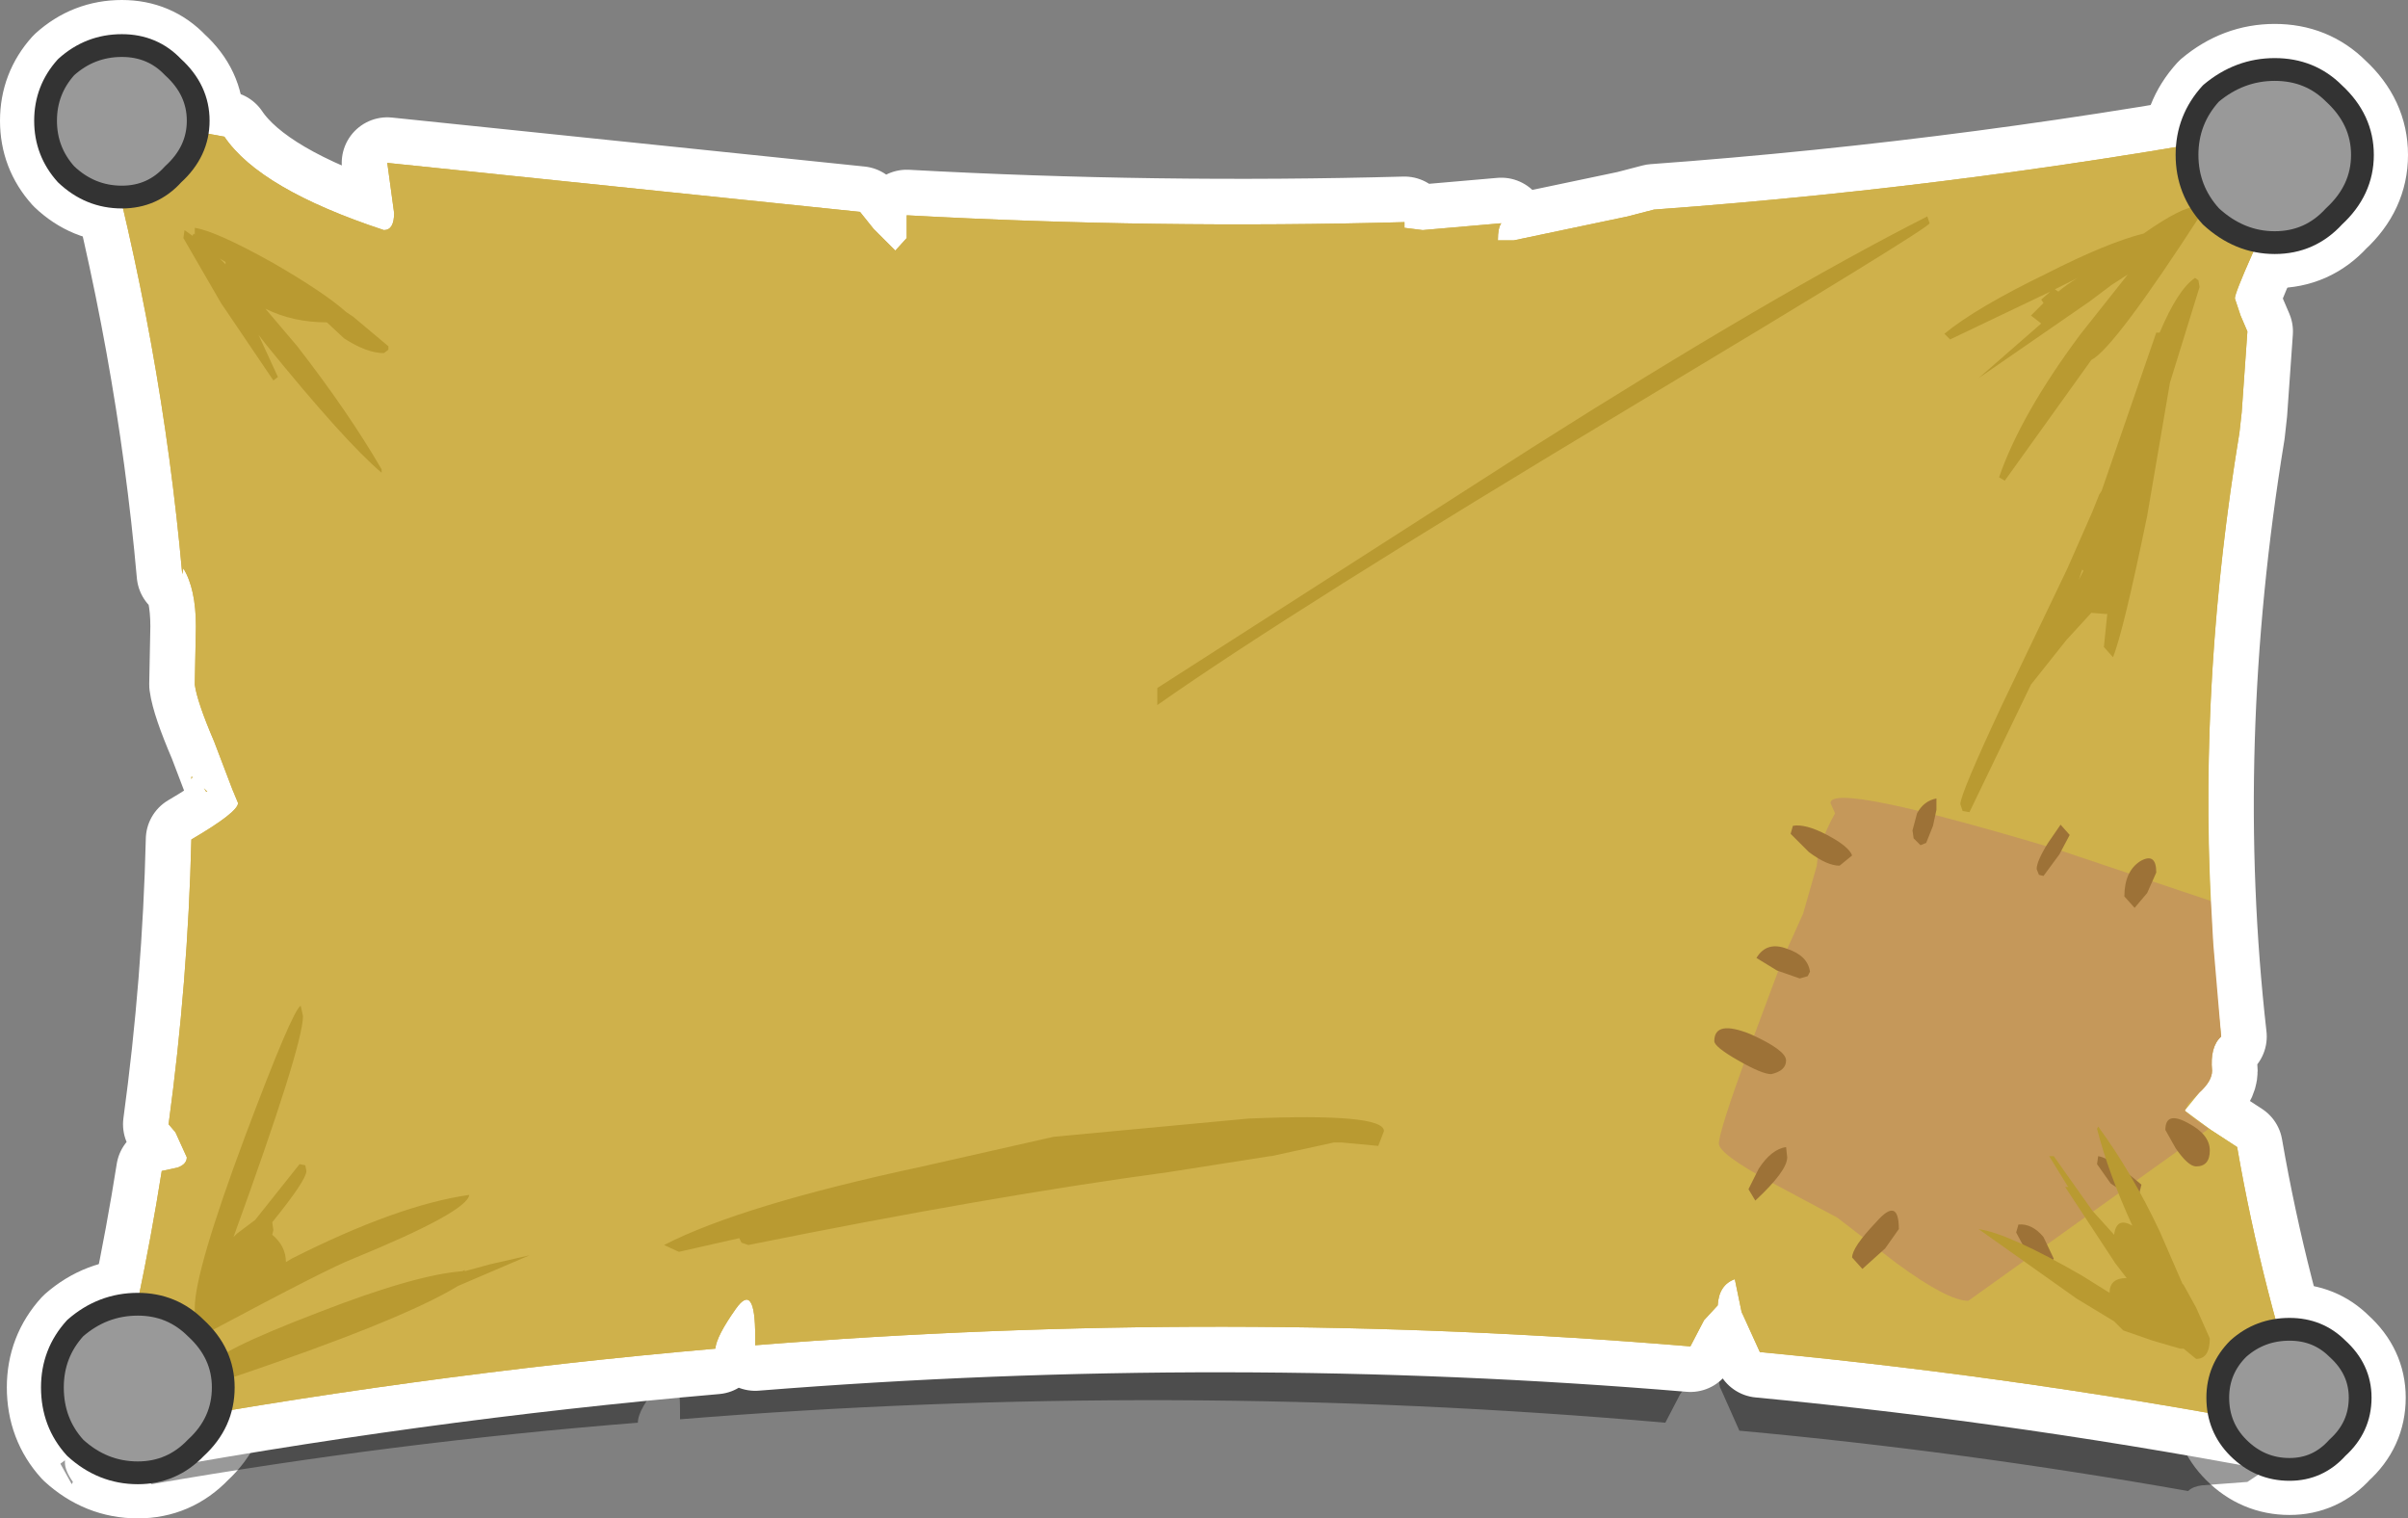 <?xml version="1.0" encoding="UTF-8" standalone="no"?>
<svg xmlns:xlink="http://www.w3.org/1999/xlink" height="66.65px" width="105.7px" xmlns="http://www.w3.org/2000/svg">
  <rect width="100%" height="100%" fill="#808080" stroke="none"/>
  <g transform="matrix(1.0, 0.0, 0.0, 1.0, -3.4, 4.85)">
    <path d="M11.0 -1.9 Q12.1 -0.9 12.1 0.45 12.1 1.8 11.0 2.8 10.1 3.8 8.75 3.8 7.35 3.8 6.3 2.8 5.4 1.8 5.4 0.45 5.4 -0.9 6.3 -1.9 7.35 -2.85 8.75 -2.85 10.1 -2.85 11.0 -1.9 M103.25 -1.8 Q104.8 -1.8 105.85 -0.75 107.1 0.4 107.1 1.95 107.1 3.5 105.85 4.65 104.8 5.8 103.25 5.8 101.7 5.8 100.45 4.65 99.4 3.5 99.4 1.95 99.4 0.4 100.45 -0.75 101.7 -1.8 103.25 -1.8 M101.65 54.35 Q102.6 53.5 103.9 53.5 105.15 53.5 106.0 54.35 107.0 55.25 107.0 56.5 107.0 57.8 106.0 58.7 105.15 59.65 103.9 59.65 102.6 59.65 101.65 58.7 100.75 57.8 100.75 56.5 100.75 55.25 101.65 54.35 M12.0 53.45 Q13.2 54.55 13.2 56.05 13.2 57.6 12.0 58.7 10.95 59.8 9.45 59.8 7.9 59.8 6.7 58.7 5.7 57.6 5.7 56.05 5.7 54.55 6.7 53.45 7.9 52.4 9.45 52.4 10.95 52.4 12.0 53.45" fill="#999999" fill-rule="evenodd" stroke="none"/>
    <path d="M11.0 -1.9 Q12.1 -0.9 12.1 0.45 12.1 1.8 11.0 2.8 10.1 3.8 8.75 3.8 7.35 3.8 6.3 2.8 5.4 1.8 5.4 0.45 5.4 -0.9 6.3 -1.9 7.35 -2.85 8.75 -2.85 10.1 -2.85 11.0 -1.9 M103.25 -1.8 Q104.8 -1.8 105.85 -0.75 107.1 0.4 107.1 1.95 107.1 3.5 105.85 4.65 104.8 5.8 103.25 5.8 101.7 5.8 100.45 4.65 99.4 3.5 99.4 1.95 99.4 0.4 100.45 -0.75 101.7 -1.8 103.25 -1.8 M101.65 54.35 Q102.6 53.5 103.9 53.5 105.15 53.5 106.0 54.35 107.0 55.25 107.0 56.5 107.0 57.8 106.0 58.7 105.15 59.65 103.9 59.65 102.6 59.65 101.65 58.7 100.75 57.8 100.75 56.5 100.75 55.25 101.65 54.35 M12.0 53.45 Q13.2 54.55 13.2 56.05 13.2 57.6 12.0 58.7 10.95 59.8 9.45 59.8 7.9 59.8 6.7 58.7 5.7 57.6 5.7 56.05 5.7 54.55 6.7 53.45 7.9 52.4 9.45 52.4 10.95 52.4 12.0 53.45" fill="none" stroke="#ffffff" stroke-linecap="round" stroke-linejoin="round" stroke-width="4.0"/>
    <path d="M105.65 2.15 L105.6 2.1 Q102.25 8.6 102.3 9.1 L102.65 9.85 102.95 10.6 102.7 14.35 102.6 15.25 Q100.05 29.55 101.75 43.1 101.1 43.6 101.25 44.7 L100.65 45.75 Q99.95 46.3 100.0 46.6 L101.15 47.5 102.4 48.35 Q103.35 53.4 104.85 58.45 L103.1 59.5 Q102.5 59.9 102.05 60.2 L100.05 60.35 Q99.65 60.4 99.45 60.6 89.55 58.85 79.75 57.95 L78.95 56.15 78.9 56.05 78.6 54.5 Q77.85 54.7 77.85 55.75 77.45 55.9 77.15 56.35 L76.5 57.6 Q54.8 55.7 33.25 57.45 L33.25 57.1 Q33.25 54.5 32.4 55.85 31.4 57.0 31.4 57.6 20.7 58.45 10.05 60.3 8.55 58.75 8.15 58.75 L6.9 58.65 Q8.55 57.15 9.9 55.3 L11.45 52.85 Q12.2 51.3 13.2 50.15 14.6 47.75 16.3 45.75 21.35 39.8 22.5 32.15 23.7 24.4 21.7 16.85 20.1 10.8 15.85 6.45 L18.05 7.25 Q18.45 7.2 18.55 6.5 L18.3 4.3 39.3 6.15 39.9 6.9 40.9 7.85 41.35 7.35 41.45 6.7 41.4 6.35 Q52.65 6.65 63.95 6.25 L63.95 6.45 64.8 6.6 68.35 6.25 Q68.15 6.4 68.15 7.05 L68.9 7.0 74.25 5.85 Q74.8 5.55 75.4 5.55 90.6 4.15 105.9 1.1 L105.65 2.15 M6.25 59.25 L6.25 59.35 Q6.25 59.7 6.6 60.2 L6.55 60.3 6.3 59.85 6.05 59.4 6.25 59.25" fill="#000000" fill-opacity="0.4" fill-rule="evenodd" stroke="none"/>
    <path d="M104.55 1.55 L104.5 1.5 Q101.5 7.8 101.5 8.25 L101.75 9.0 102.05 9.7 101.8 13.25 101.7 14.15 Q99.45 27.85 100.9 40.65 100.4 41.1 100.5 42.15 100.5 42.6 99.95 43.1 L99.3 43.9 100.45 44.75 101.6 45.5 Q102.7 51.85 104.8 58.0 92.75 55.65 80.65 54.5 L79.9 52.85 79.85 52.75 79.55 51.3 Q78.85 51.55 78.8 52.45 L78.2 53.1 77.6 54.25 Q57.25 52.55 36.55 54.2 L36.55 53.8 Q36.55 51.4 35.7 52.6 34.85 53.8 34.8 54.35 21.55 55.5 8.1 58.0 9.6 52.25 10.5 46.55 L11.2 46.4 Q11.6 46.25 11.6 45.95 L11.1 44.85 10.8 44.5 Q11.65 38.25 11.8 32.0 13.85 30.8 13.85 30.4 L13.6 29.8 12.8 27.7 Q12.05 25.95 11.95 25.2 L12.0 22.65 Q12.0 21.0 11.45 20.1 L11.4 20.35 Q10.5 10.25 7.75 0.15 L13.25 1.15 Q14.8 3.45 20.25 5.25 20.7 5.25 20.7 4.5 L20.4 2.3 41.15 4.45 41.75 5.2 42.7 6.15 43.2 5.6 43.2 5.0 43.2 4.6 Q54.15 5.2 65.05 4.9 L65.05 5.15 65.85 5.25 69.3 4.95 Q69.15 5.15 69.15 5.7 L69.85 5.7 74.85 4.65 76.0 4.35 Q90.45 3.3 104.8 0.55 L104.55 1.55 Z" fill="none" stroke="#ffffff" stroke-linecap="round" stroke-linejoin="round" stroke-width="4.0"/>
    <path d="M12.45 29.9 L12.35 29.75 12.5 29.9 12.45 29.9 M11.8 29.25 L11.85 29.25 11.8 29.35 11.8 29.25 M104.55 1.55 L104.5 1.5 Q101.5 7.8 101.5 8.25 L101.75 9.0 102.05 9.7 101.8 13.25 101.7 14.15 Q99.45 27.85 100.9 40.65 100.4 41.1 100.5 42.15 100.5 42.6 99.95 43.1 L99.3 43.9 100.45 44.75 101.6 45.5 Q102.7 51.85 104.8 58.0 92.75 55.65 80.65 54.5 L79.9 52.85 79.85 52.75 79.55 51.3 Q78.85 51.55 78.8 52.45 L78.2 53.1 77.6 54.25 Q57.25 52.55 36.55 54.2 L36.55 53.8 Q36.55 51.4 35.7 52.6 34.85 53.8 34.8 54.35 21.55 55.5 8.1 58.0 9.6 52.25 10.5 46.55 L11.2 46.4 Q11.6 46.25 11.6 45.95 L11.1 44.85 10.8 44.5 Q11.65 38.25 11.8 32.0 13.85 30.8 13.85 30.4 L13.6 29.8 12.8 27.7 Q12.05 25.95 11.95 25.2 L12.0 22.65 Q12.0 21.0 11.45 20.1 L11.4 20.35 Q10.5 10.25 7.75 0.15 L13.25 1.15 Q14.8 3.45 20.25 5.25 20.7 5.25 20.7 4.5 L20.4 2.3 41.15 4.45 41.75 5.2 42.7 6.15 43.2 5.6 43.2 5.0 43.2 4.6 Q54.15 5.2 65.05 4.9 L65.05 5.15 65.85 5.25 69.3 4.95 Q69.15 5.15 69.15 5.7 L69.85 5.7 74.85 4.65 76.0 4.35 Q90.45 3.3 104.8 0.55 L104.55 1.55" fill="#cfb14b" fill-rule="evenodd" stroke="none"/>
    <path d="M99.65 44.2 L100.45 44.75 101.6 45.5 Q102.7 51.85 104.8 58.0 92.75 55.65 80.65 54.5 L79.9 52.85 79.85 52.75 79.55 51.3 Q78.85 51.55 78.8 52.45 L78.2 53.1 77.6 54.25 Q57.25 52.55 36.55 54.2 L36.55 53.8 Q36.55 51.4 35.7 52.6 34.85 53.8 34.8 54.35 21.55 55.5 8.1 58.0 9.6 52.25 10.5 46.55 L11.2 46.4 Q11.6 46.25 11.6 45.95 L11.1 44.85 10.8 44.5 Q11.65 38.25 11.8 32.0 13.85 30.8 13.85 30.4 L13.6 29.8 12.8 27.7 Q12.05 25.95 11.95 25.2 L12.0 22.65 Q12.0 21.0 11.45 20.1 L11.4 20.35 Q10.5 10.25 7.75 0.15 L13.25 1.15 Q14.8 3.45 20.25 5.25 20.7 5.25 20.7 4.5 L20.4 2.3 41.15 4.45 41.75 5.2 42.7 6.15 43.2 5.6 43.2 5.0 43.2 4.6 Q54.15 5.2 65.05 4.9 L65.05 5.15 65.85 5.25 69.3 4.95 Q69.15 5.15 69.15 5.7 L69.85 5.7 74.85 4.65 76.0 4.35 Q90.45 3.3 104.8 0.55 L104.55 1.55 104.5 1.5 Q101.5 7.8 101.5 8.25 L101.75 9.0 102.05 9.7 101.8 13.25 101.7 14.15 Q99.95 24.7 100.45 34.7 L93.75 32.45 Q83.75 29.45 83.75 30.4 L83.95 30.85 Q83.2 32.2 83.15 33.15 L82.55 35.25 81.65 37.25 80.1 41.4 Q78.85 44.85 78.85 45.35 78.85 45.8 81.15 47.05 L84.05 48.6 86.65 50.6 Q88.9 52.25 89.8 52.25 L100.35 44.7 99.65 44.2 M11.8 29.25 L11.85 29.25 11.8 29.35 11.8 29.25 M12.35 29.75 L12.5 29.9 12.45 29.9 12.35 29.75" fill="#cfb14b" fill-rule="evenodd" stroke="none"/>
    <path d="M99.65 44.2 L100.35 44.7 89.8 52.25 Q88.9 52.25 86.65 50.6 L84.05 48.6 81.15 47.05 Q78.85 45.8 78.85 45.35 78.85 44.85 80.1 41.4 L81.65 37.25 82.55 35.25 83.15 33.15 Q83.2 32.2 83.95 30.85 L83.75 30.4 Q83.75 29.45 93.75 32.45 L100.45 34.7 100.55 36.55 100.9 40.65 Q100.4 41.1 100.5 42.15 100.5 42.6 99.95 43.1 L99.45 43.6 99.3 43.9 99.35 43.95 99.65 44.2" fill="#c5985a" fill-rule="evenodd" stroke="none"/>
    <path d="M92.8 33.3 Q92.8 32.95 93.3 32.15 L93.85 31.35 94.25 31.8 93.8 32.65 93.1 33.6 92.9 33.55 92.8 33.3 M96.65 34.5 Q96.65 33.4 97.35 32.95 98.05 32.55 98.05 33.45 L97.65 34.35 97.1 35.0 96.65 34.5 M88.4 30.7 L88.25 31.4 87.95 32.15 87.7 32.25 87.4 31.95 87.35 31.6 87.55 30.85 Q87.85 30.3 88.4 30.2 L88.4 30.7 M84.7 32.7 L84.15 33.15 Q83.6 33.15 82.8 32.55 L82.0 31.75 82.1 31.4 Q82.65 31.3 83.6 31.8 84.55 32.3 84.7 32.7 M86.75 49.1 L86.15 49.95 85.15 50.85 84.7 50.35 Q84.7 49.9 85.75 48.8 86.75 47.65 86.75 49.1 M81.85 45.95 Q81.85 46.55 80.45 47.85 L80.15 47.35 80.6 46.45 Q81.15 45.6 81.8 45.5 L81.85 45.95 M81.15 42.3 Q80.75 42.3 79.7 41.7 78.65 41.1 78.65 40.85 78.65 39.9 80.25 40.55 81.8 41.25 81.8 41.7 81.8 42.15 81.15 42.3 M81.4 37.75 L80.5 37.2 Q80.95 36.45 81.85 36.8 82.75 37.1 82.85 37.8 L82.75 38.0 82.4 38.1 81.4 37.75 M93.1 49.45 L93.55 50.4 93.45 50.55 93.1 50.7 92.3 50.0 91.9 49.25 92.0 48.9 Q92.6 48.85 93.1 49.45 M95.5 45.9 Q95.85 45.95 96.55 46.45 L97.4 47.15 97.3 47.55 96.95 47.7 96.05 47.1 95.45 46.25 95.5 45.9 M99.8 46.35 Q99.45 46.35 98.9 45.55 L98.45 44.75 Q98.45 43.9 99.45 44.45 100.4 44.95 100.4 45.65 100.4 46.35 99.8 46.35" fill="#9d7237" fill-rule="evenodd" stroke="none"/>
    <path d="M100.05 4.5 Q96.2 10.45 95.2 10.95 L91.4 16.25 91.15 16.1 Q92.1 13.35 94.7 9.85 L96.8 7.2 96.1 7.65 95.1 8.4 90.25 11.75 93.0 9.35 92.55 9.0 93.1 8.45 93.0 8.3 93.4 7.95 89.0 10.05 88.75 9.8 Q90.15 8.65 93.25 7.15 95.9 5.8 97.5 5.4 99.2 4.2 99.9 4.2 L100.0 4.25 100.05 4.5 M93.6 7.85 L93.75 7.95 Q94.1 7.65 94.6 7.35 L93.6 7.85 M98.65 11.95 L97.65 17.8 Q96.6 22.9 96.15 24.0 L95.75 23.55 95.9 22.1 95.8 22.1 95.2 22.05 94.1 23.25 92.55 25.2 89.85 30.8 89.55 30.75 89.45 30.45 Q89.45 30.0 91.3 26.05 L94.15 20.1 95.25 17.6 95.45 17.1 95.55 16.85 95.65 16.7 98.05 9.75 98.2 9.75 Q99.0 7.85 99.75 7.35 L99.9 7.45 99.95 7.75 98.65 11.95 M88.1 4.95 Q88.1 5.15 75.1 12.95 60.1 21.95 54.2 26.1 L54.2 25.35 70.65 14.8 Q81.3 8.05 88.0 4.65 L88.1 4.95 M94.65 20.6 L94.85 20.2 94.8 20.15 94.65 20.6 M94.2 47.25 L94.15 47.2 93.35 45.9 93.55 45.9 95.25 48.3 96.2 49.35 Q96.3 48.55 97.0 48.95 95.95 46.65 95.45 44.7 L95.5 44.6 Q97.0 46.65 98.2 49.2 L99.2 51.5 99.25 51.55 99.8 52.55 100.4 53.9 Q100.4 54.8 99.8 54.8 L99.25 54.35 99.1 54.35 97.9 54.0 96.6 53.55 96.2 53.15 94.55 52.15 90.25 49.1 Q91.6 49.3 94.8 51.15 L96.0 51.9 Q96.0 51.25 96.75 51.25 L96.25 50.6 94.05 47.25 94.2 47.25 M49.65 45.05 L58.2 44.25 Q64.15 44.0 64.15 44.8 L63.9 45.45 62.3 45.3 61.95 45.3 59.2 45.9 59.15 45.9 54.7 46.6 Q46.9 47.65 36.25 49.8 L35.95 49.7 35.85 49.5 33.2 50.1 32.55 49.8 Q35.95 48.05 43.9 46.35 L49.65 45.05 M20.45 10.5 L20.25 10.65 Q19.5 10.65 18.5 10.0 L17.75 9.3 Q16.25 9.3 15.05 8.7 L16.45 10.35 Q18.7 13.25 20.15 15.75 L20.15 15.9 Q18.55 14.55 15.1 10.3 L14.75 9.85 15.6 11.7 15.4 11.85 13.1 8.45 11.45 5.6 11.5 5.25 11.85 5.5 11.9 5.4 11.95 5.45 11.95 5.15 Q12.9 5.3 15.4 6.7 17.65 8.0 18.6 8.85 L18.9 9.05 20.45 10.35 20.45 10.5 M13.05 6.5 L13.3 6.75 13.3 6.65 13.05 6.5 M16.7 39.75 Q16.7 41.05 13.65 49.45 L13.8 49.3 14.6 48.7 16.55 46.25 16.8 46.3 16.85 46.55 Q16.85 46.95 15.35 48.8 L15.4 49.15 15.35 49.35 Q15.95 49.85 15.95 50.55 L16.2 50.4 Q20.85 48.05 24.0 47.6 23.9 48.35 18.9 50.4 17.85 50.8 12.7 53.55 L12.0 53.3 11.95 53.25 11.95 53.15 11.95 52.55 Q11.95 50.95 14.15 45.05 16.25 39.45 16.6 39.3 L16.7 39.75 M23.8 50.95 L24.9 50.65 26.65 50.25 23.5 51.6 Q21.05 53.1 13.5 55.65 L12.8 55.55 12.7 55.1 Q12.7 54.55 17.4 52.75 21.65 51.1 23.7 50.95 L23.8 50.9 23.8 50.95" fill="#b99a31" fill-rule="evenodd" stroke="none"/>
    <path d="M11.0 -1.9 Q12.1 -0.9 12.1 0.45 12.1 1.8 11.0 2.8 10.1 3.8 8.75 3.8 7.35 3.8 6.3 2.8 5.4 1.8 5.4 0.45 5.4 -0.9 6.3 -1.9 7.35 -2.85 8.75 -2.85 10.1 -2.85 11.0 -1.9" fill="#999999" fill-rule="evenodd" stroke="none"/>
    <path d="M11.0 -1.9 Q12.1 -0.9 12.1 0.45 12.1 1.8 11.0 2.8 10.1 3.8 8.75 3.8 7.35 3.8 6.3 2.8 5.4 1.8 5.4 0.45 5.4 -0.9 6.3 -1.9 7.35 -2.85 8.75 -2.85 10.1 -2.85 11.0 -1.9 Z" fill="none" stroke="#333333" stroke-linecap="round" stroke-linejoin="round" stroke-width="1.0"/>
    <path d="M103.25 -1.8 Q104.8 -1.8 105.85 -0.75 107.1 0.4 107.1 1.95 107.1 3.5 105.85 4.65 104.8 5.8 103.25 5.8 101.7 5.8 100.45 4.65 99.4 3.5 99.4 1.95 99.4 0.4 100.45 -0.75 101.7 -1.8 103.25 -1.8" fill="#999999" fill-rule="evenodd" stroke="none"/>
    <path d="M103.25 -1.8 Q104.8 -1.8 105.85 -0.75 107.1 0.4 107.1 1.95 107.1 3.5 105.85 4.65 104.8 5.8 103.25 5.8 101.7 5.8 100.45 4.65 99.4 3.5 99.4 1.95 99.4 0.4 100.45 -0.75 101.7 -1.8 103.25 -1.8 Z" fill="none" stroke="#333333" stroke-linecap="round" stroke-linejoin="round" stroke-width="1.0"/>
    <path d="M5.7 56.05 Q5.7 54.55 6.7 53.45 7.9 52.4 9.45 52.4 10.95 52.4 12.0 53.45 13.2 54.55 13.2 56.05 13.2 57.6 12.0 58.7 10.95 59.8 9.45 59.8 7.9 59.8 6.7 58.7 5.7 57.6 5.7 56.05" fill="#999999" fill-rule="evenodd" stroke="none"/>
    <path d="M5.7 56.05 Q5.7 54.55 6.7 53.45 7.9 52.4 9.45 52.4 10.95 52.4 12.0 53.45 13.2 54.55 13.2 56.05 13.2 57.6 12.0 58.7 10.95 59.8 9.45 59.8 7.9 59.8 6.7 58.7 5.7 57.6 5.7 56.05 Z" fill="none" stroke="#333333" stroke-linecap="round" stroke-linejoin="round" stroke-width="1.0"/>
    <path d="M103.9 53.5 Q105.15 53.5 106.0 54.35 107.0 55.25 107.0 56.5 107.0 57.8 106.0 58.7 105.15 59.65 103.9 59.65 102.6 59.65 101.65 58.7 100.75 57.8 100.75 56.5 100.75 55.25 101.65 54.35 102.6 53.5 103.9 53.5" fill="#999999" fill-rule="evenodd" stroke="none"/>
    <path d="M103.9 53.5 Q105.15 53.5 106.0 54.35 107.0 55.25 107.0 56.5 107.0 57.8 106.0 58.7 105.15 59.65 103.9 59.65 102.6 59.65 101.65 58.7 100.75 57.8 100.75 56.5 100.75 55.25 101.65 54.35 102.6 53.5 103.9 53.5 Z" fill="none" stroke="#333333" stroke-linecap="round" stroke-linejoin="round" stroke-width="1.0"/>
  </g>
</svg>
